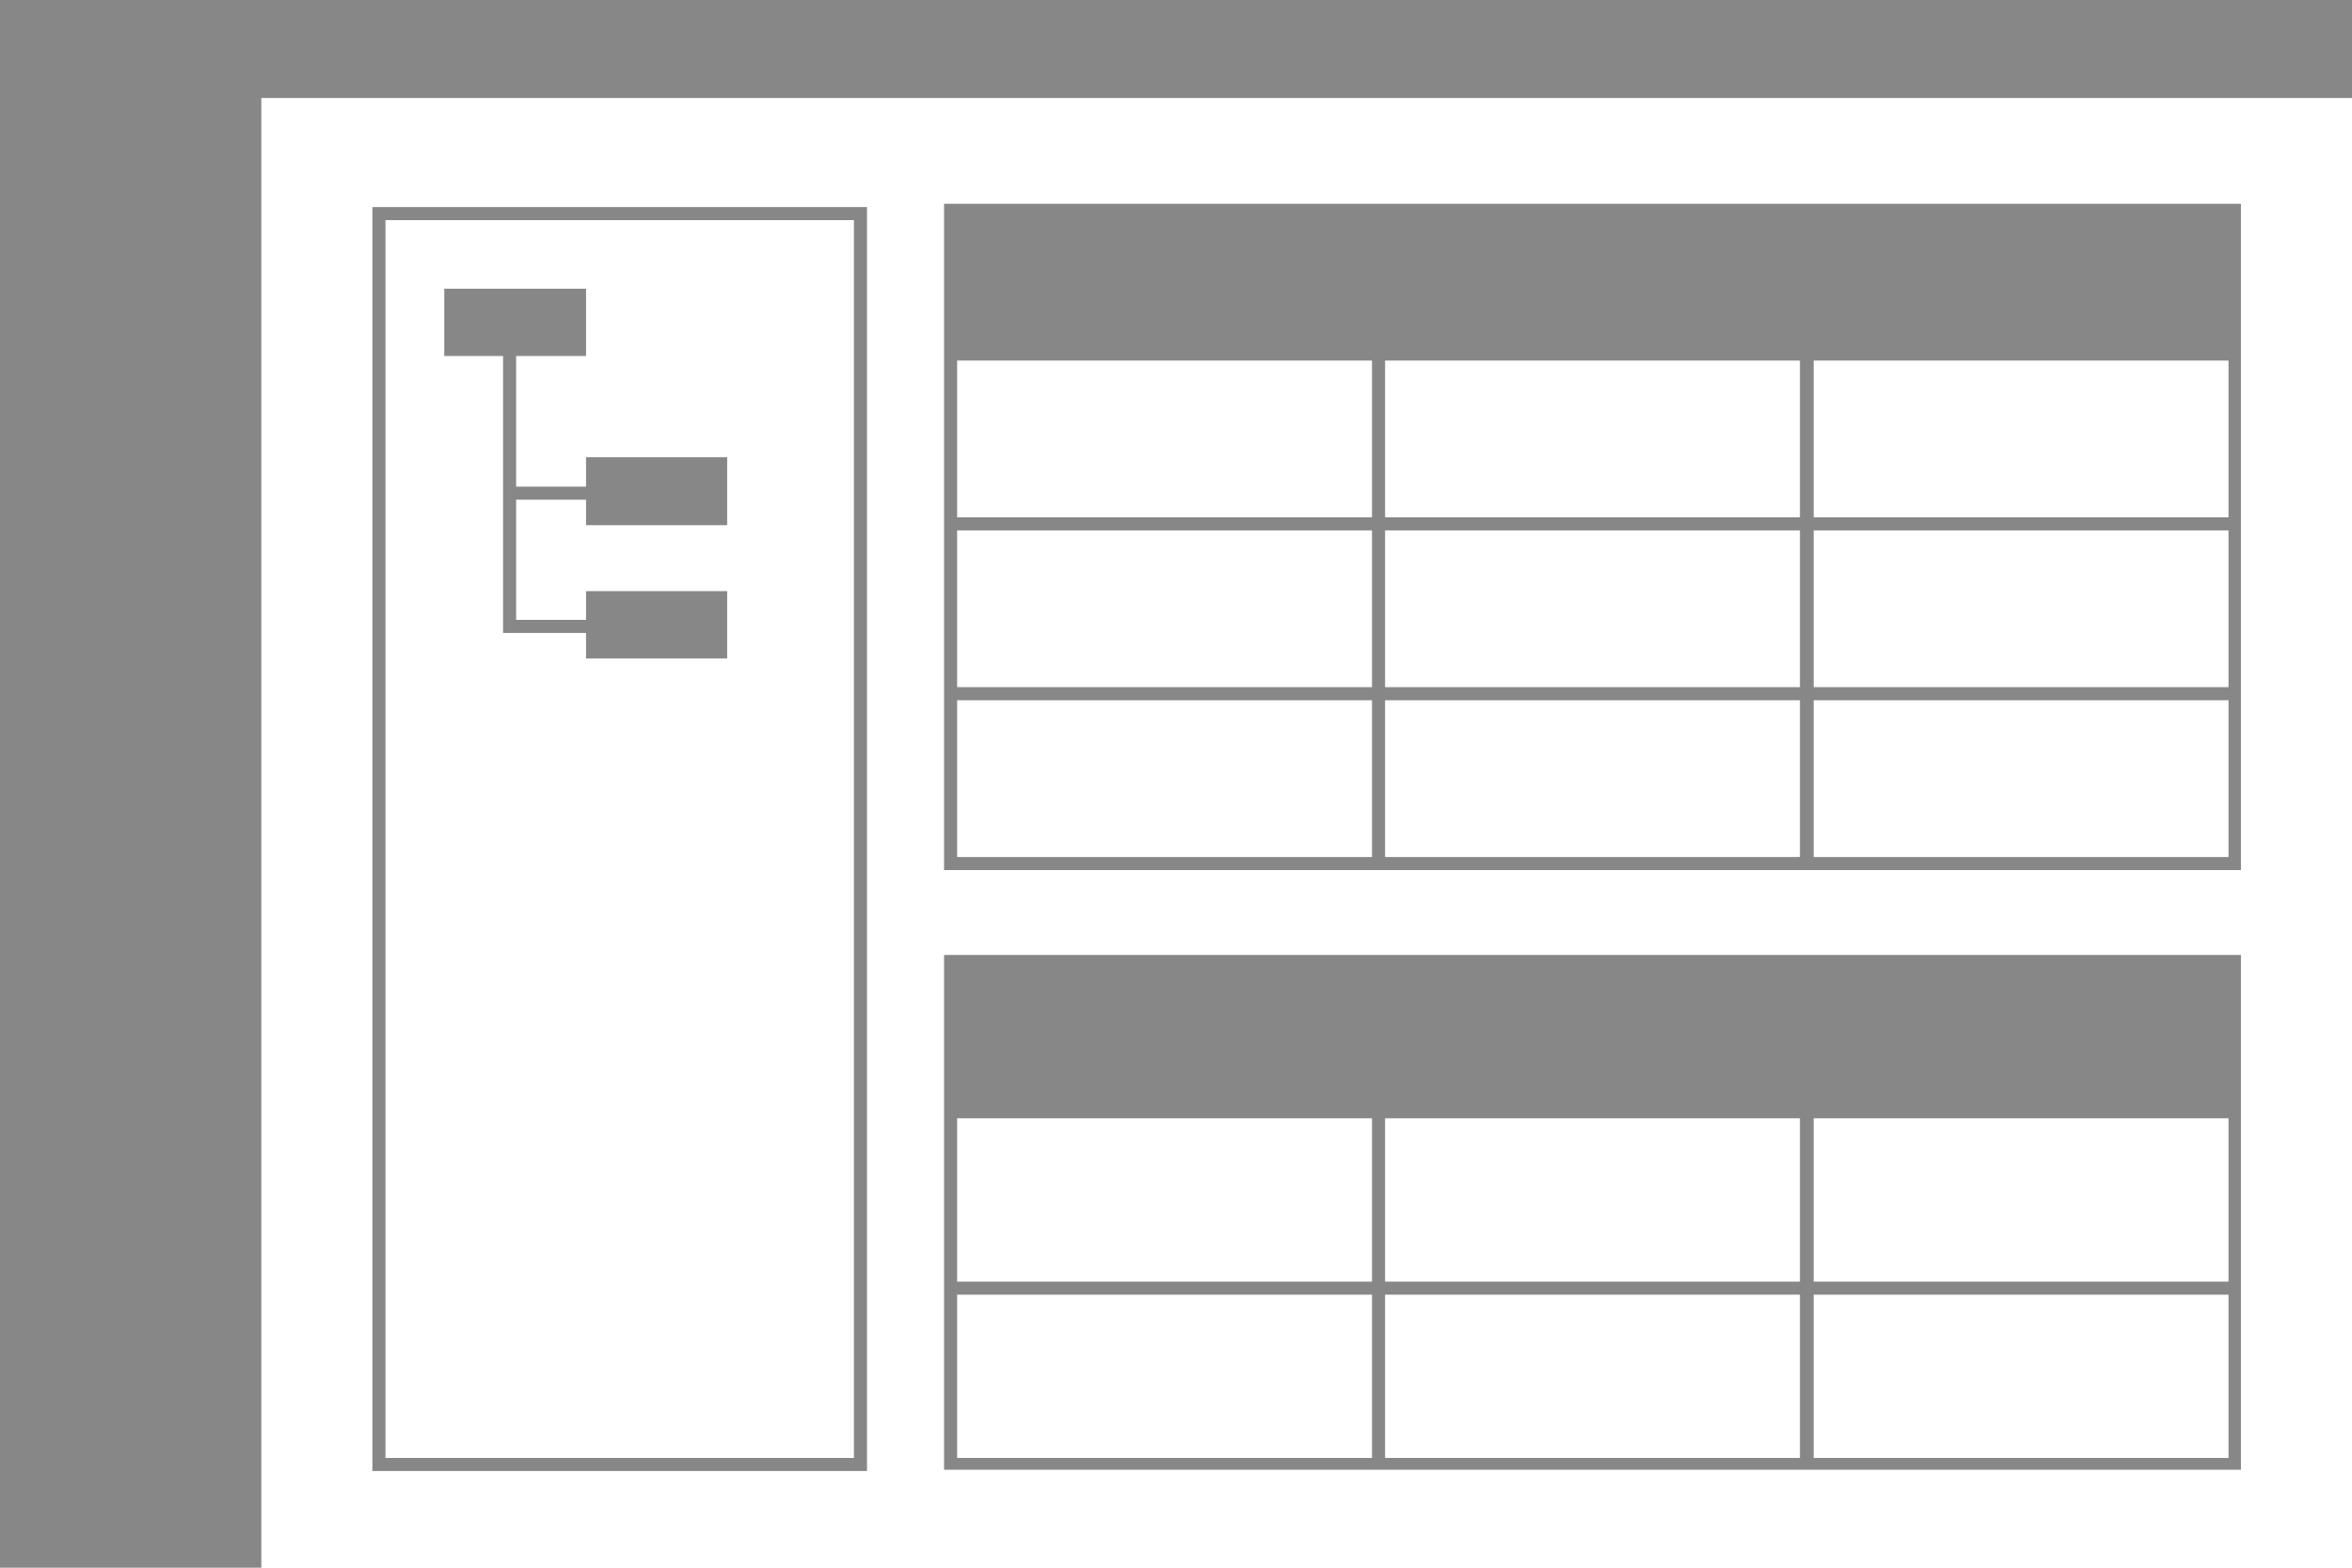 <?xml version="1.0" encoding="utf-8"?>
<!-- Generator: Adobe Illustrator 19.0.0, SVG Export Plug-In . SVG Version: 6.00 Build 0)  -->
<svg version="1.1" id="图层_1" xmlns="http://www.w3.org/2000/svg" xmlns:xlink="http://www.w3.org/1999/xlink" x="0px" y="0px"
	 viewBox="0 0 360 240" style="enable-background:new 0 0 360 240;" xml:space="preserve">
<style type="text/css">
	.st0{fill:#FFFFFF;}
	.st1{fill:#878787;}
</style>
<rect id="XMLID_1_" class="st0" width="360" height="240"/>
<g id="XMLID_76_">
	<polygon id="XMLID_299_" class="st1" points="360,0 40,0 0,0 0,15 0,240 40,240 40,15 360,15 	"/>
	<path id="XMLID_280_" class="st1" d="M341.1,31.2H146.5h-2v2v20v2v24v2v24v2v24v2h2H210h2h63.5h2h63.5h2v-2v-24v-2v-24v-2v-24v-2
		v-20v-2H341.1z M210,131.2h-63.5v-24H210V131.2z M210,105.2h-63.5v-24H210V105.2z M210,79.2h-63.5v-24H210V79.2z M275.6,131.2H212
		v-24h63.5V131.2z M275.6,105.2H212v-24h63.5V105.2z M275.6,79.2H212v-24h63.5V79.2z M341.1,131.2h-63.5v-24h63.5V131.2z
		 M341.1,105.2h-63.5v-24h63.5V105.2z M341.1,79.2h-63.5v-24h63.5V79.2z"/>
	<path id="XMLID_106_" class="st1" d="M341.1,146.2H146.5h-2V225h2H210h2h63.5h2h63.5h2v-1v-0.8v-25v-2v-25v-2v-21v-2H341.1z
		 M210,223.2h-63.5v-25H210V223.2z M210,196.2h-63.5v-25H210V196.2z M275.6,223.2H212v-25h63.5V223.2z M275.6,196.2H212v-25h63.5
		V196.2z M341.1,223.2h-63.5v-25h63.5V223.2z M341.1,196.2h-63.5v-25h63.5V196.2z"/>
	<g id="XMLID_274_">
		<g id="XMLID_276_">
			<path id="XMLID_277_" class="st1" d="M132.7,225.2H57V31.7h75.7V225.2z M59,223.2h71.7V33.7H59V223.2z"/>
		</g>
		<polygon id="XMLID_275_" class="st1" points="111.3,80.4 111.3,70 89.7,70 89.7,74.5 79,74.5 79,54.5 89.7,54.5 89.7,44.2 
			68,44.2 68,54.5 77,54.5 77,74.5 77,75 77,76.5 77,94.9 77,96.9 79,96.9 89.7,96.9 89.7,100.8 111.3,100.8 111.3,90.5 89.7,90.5 
			89.7,94.9 79,94.9 79,76.5 89.7,76.5 89.7,80.4 		"/>
	</g>
</g>
</svg>

